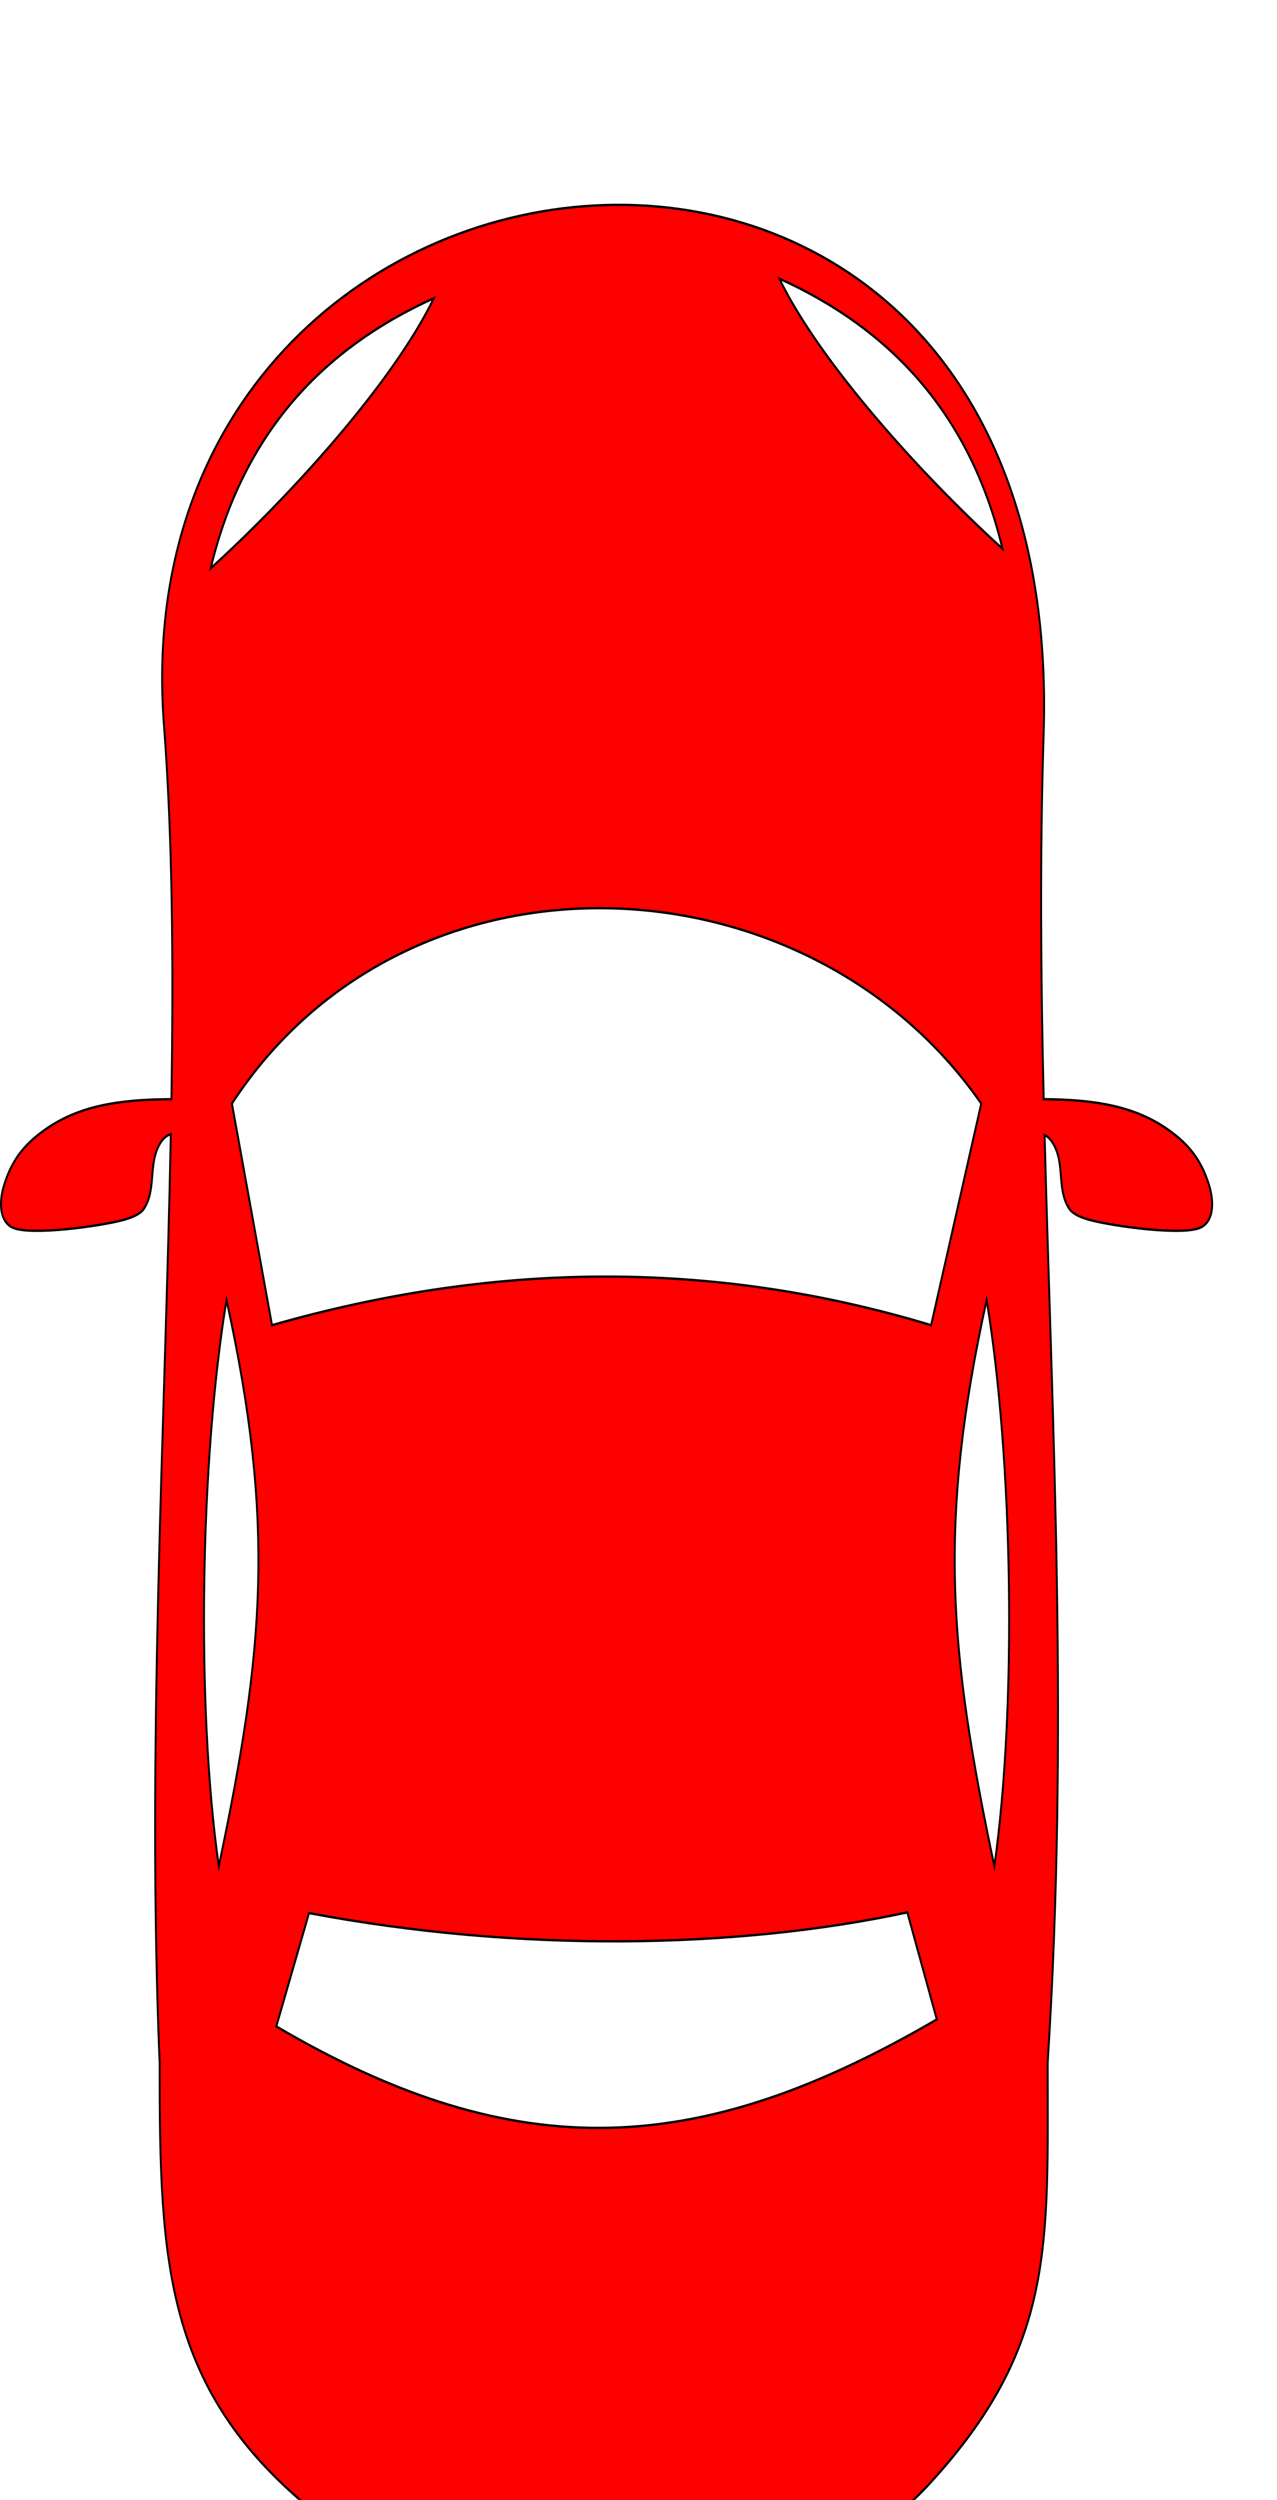 <svg xmlns="http://www.w3.org/2000/svg" shape-rendering="geometricPrecision" text-rendering="geometricPrecision" image-rendering="optimizeQuality" fill-rule="evenodd" clip-rule="evenodd" fill="red" viewBox="0 -50 313 612.52" transform="scale(0.95, 1.15)"><path stroke="#000" stroke-width=".5" stroke-miterlimit="22.926" d="M42.3 110.94c2.22 24.11 2.48 51.07 1.93 79.75-13.76.05-24.14 1.44-32.95 6.69-4.96 2.96-8.38 6.28-10.42 12.15-1.37 4.3-.36 7.41 2.31 8.48 4.52 1.83 22.63-.27 28.42-1.54 2.47-.54 4.53-1.28 5.44-2.33.55-.63 1-1.4 1.35-2.31 1.49-3.93.23-8.44 3.22-12.08.73-.88 1.55-1.37 2.47-1.61-1.46 62.21-6.21 131.9-2.88 197.88 0 43.41 1 71.27 43.48 97.95 41.46 26.04 117.93 25.22 155.25-8.41 32.44-29.23 30.38-50.72 30.38-89.54 5.44-70.36 1.21-134.54-.79-197.69.69.28 1.32.73 1.89 1.42 2.99 3.64 1.73 8.15 3.22 12.08.35.91.8 1.68 1.35 2.31.91 1.05 2.97 1.79 5.44 2.33 5.79 1.27 23.9 3.37 28.42 1.54 2.67-1.07 3.68-4.18 2.31-8.48-2.04-5.87-5.46-9.19-10.42-12.15-8.7-5.18-18.93-6.6-32.44-6.69-.75-25.99-1.02-51.83-.01-77.89C275.52-48.32 29.74-25.45 42.3 110.94zm69.63-90.88C83.52 30.68 62.75 48.67 54.36 77.59c21.05-15.81 47.13-39.73 57.57-57.53zm89.14-4.18c28.41 10.62 49.19 28.61 57.57 57.53-21.05-15.81-47.13-39.73-57.57-57.53zM71.29 388.22l8.44-24.14c53.79 8.36 109.74 7.72 154.36-.15l7.61 22.8c-60.18 28.95-107.37 32.1-170.41 1.49zm185.26-34.13c5.86-34.1 4.8-86.58-1.99-120.61-12.64 47.63-9.76 74.51 1.99 120.61zM70.18 238.83l-10.34-47.2c45.37-57.48 148.38-53.51 193.32 0l-12.93 47.2c-57.58-14.37-114.19-13.21-170.05 0zM56.45 354.09c-5.86-34.1-4.8-86.58 1.99-120.61 12.63 47.63 9.76 74.51-1.99 120.61z"/></svg>
